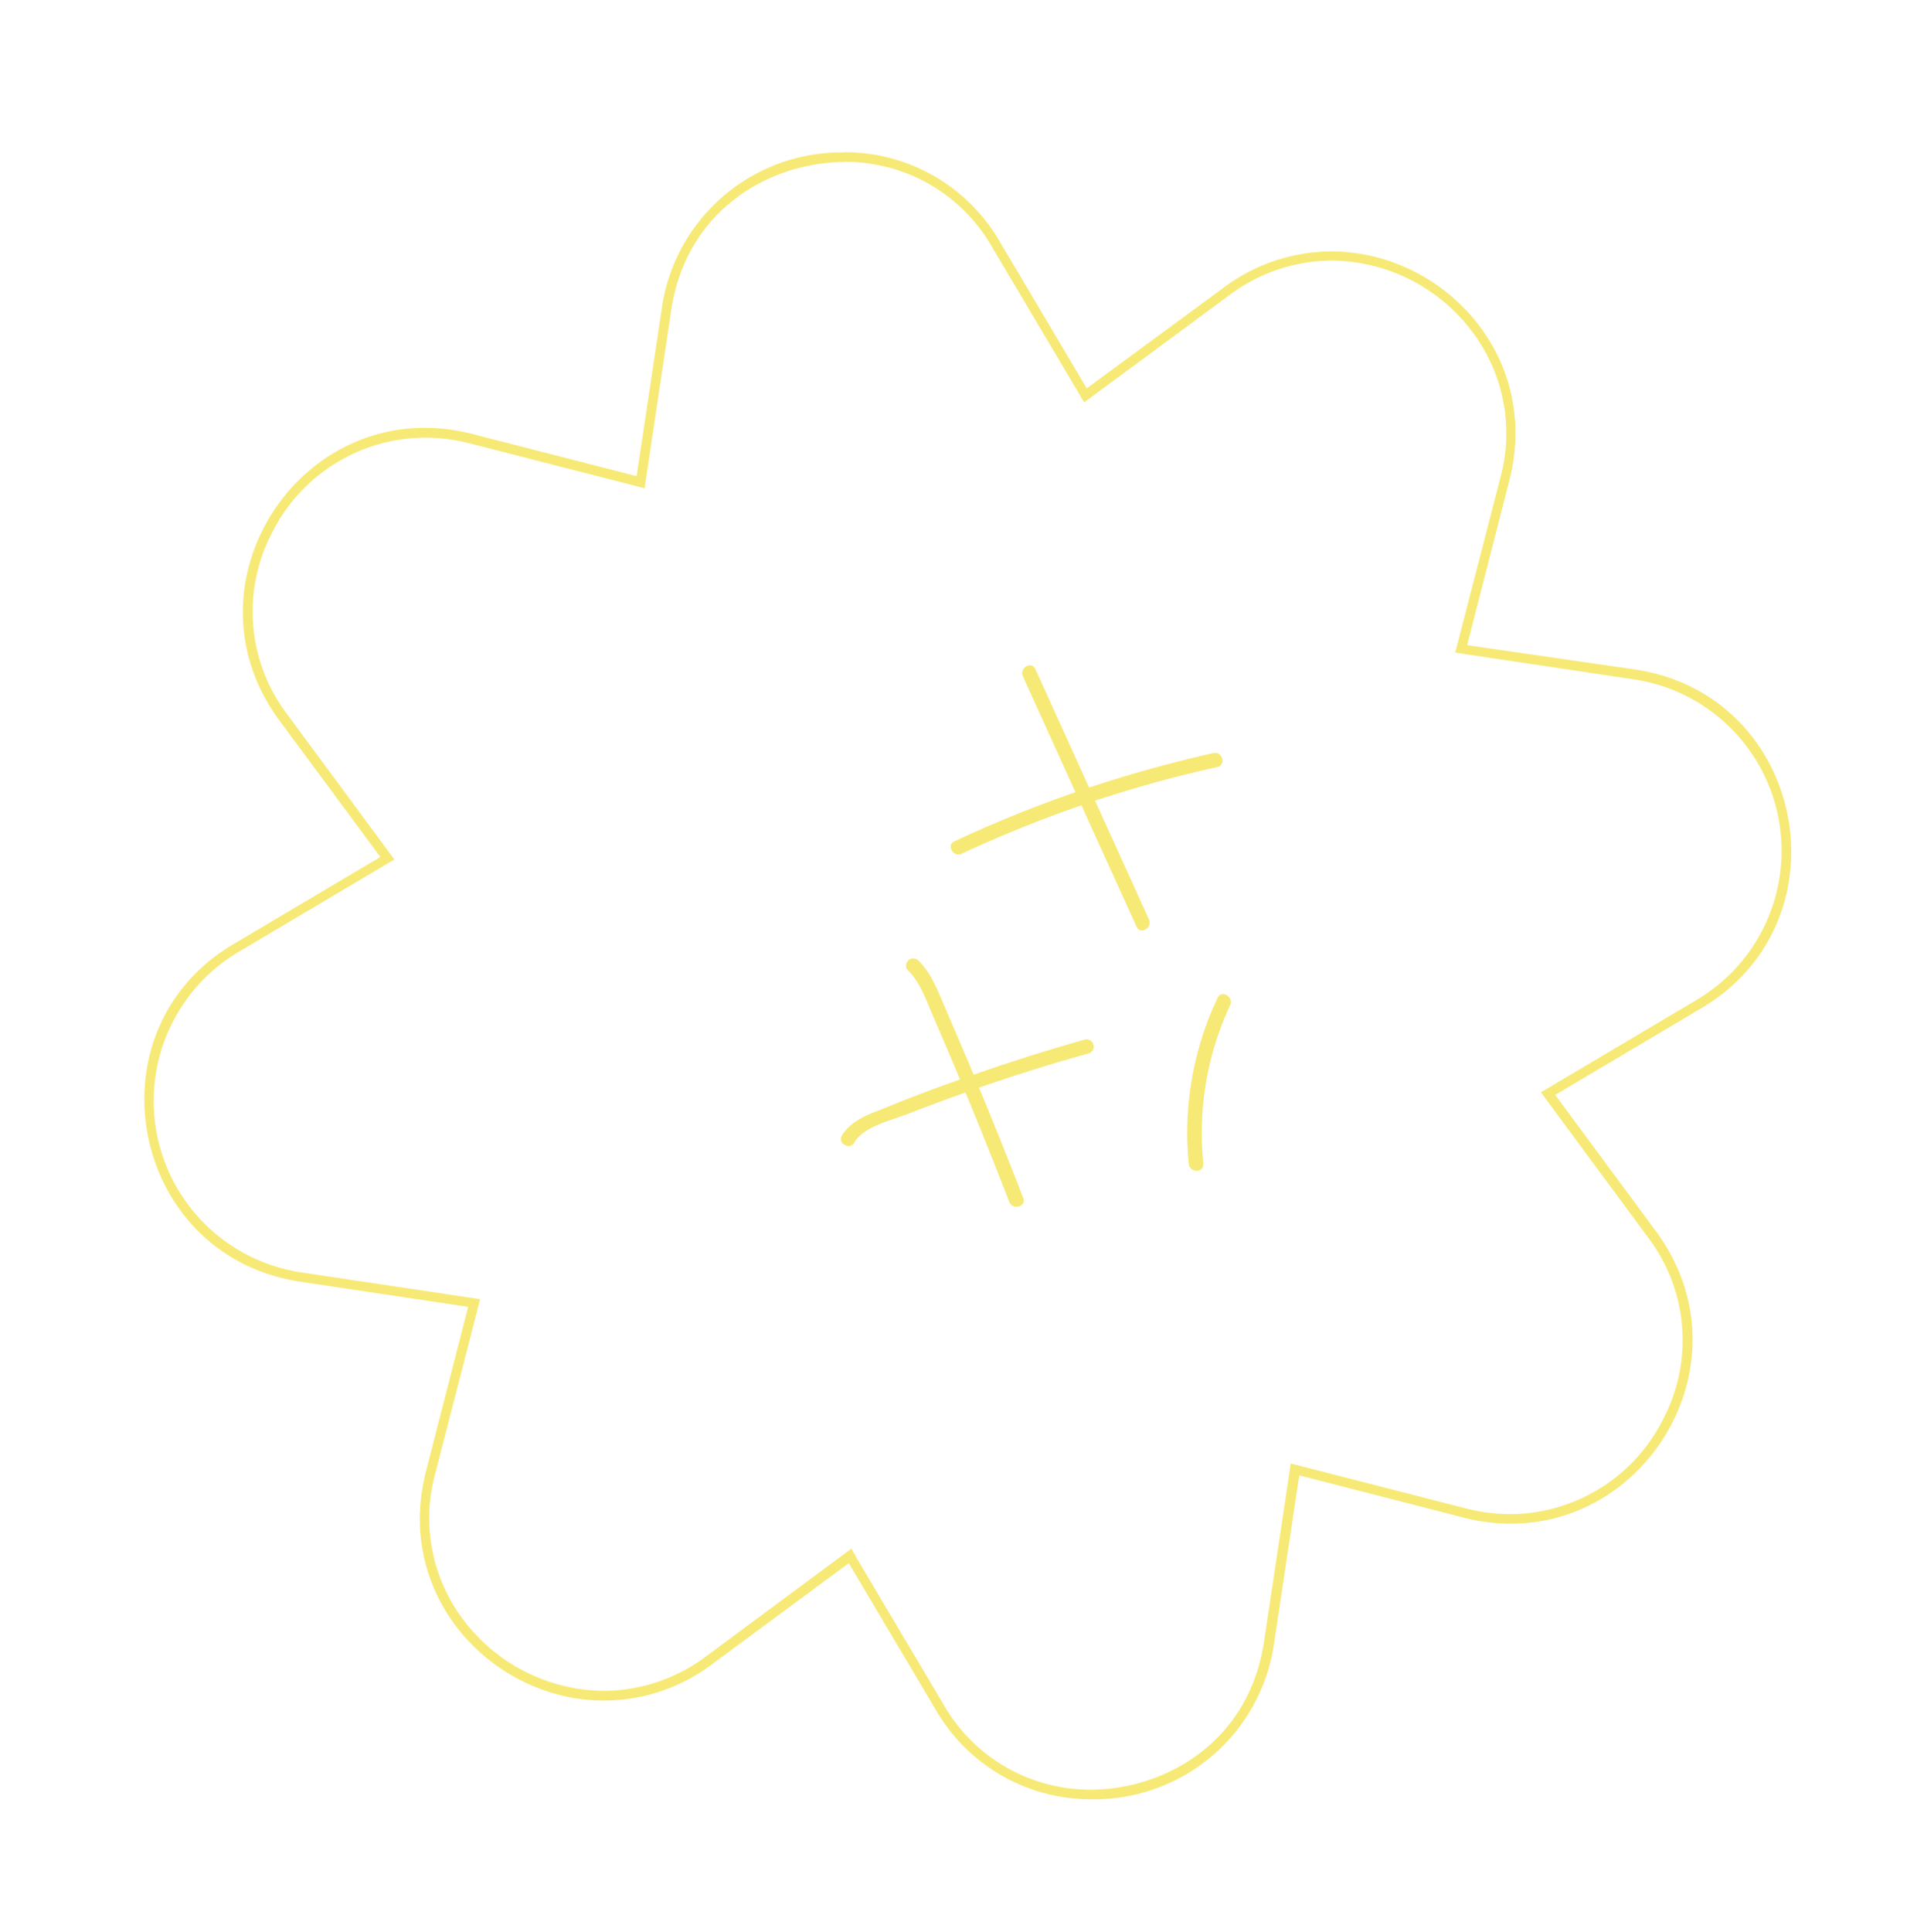<svg id="b4432a6c-54b7-430e-86d7-85e83e226188" data-name="Calque 1" xmlns="http://www.w3.org/2000/svg" viewBox="0 0 199.13 200.67"><defs><style>.b4d8ee82-4f03-49ea-9eaa-7d1d47317733{fill:#f7e975;}</style></defs><title>ko</title><path class="b4d8ee82-4f03-49ea-9eaa-7d1d47317733" d="M87.68,16.81a17.54,17.54,0,0,1,15.38,8.86l9,15.17.56.95.89-.66,14.18-10.47a17.86,17.86,0,0,1,10.63-3.6,18.44,18.44,0,0,1,14.44,7.17,17.5,17.5,0,0,1,3.09,15.4L151.44,66.7l-.28,1.07,1.1.17,17.42,2.61a18,18,0,0,1,6.5,33.33l-15.17,9-.95.56.66.89,10.47,14.18a17.63,17.63,0,0,1,1.64,18.74,17.86,17.86,0,0,1-15.91,10,18.61,18.61,0,0,1-4.7-.61l-17.07-4.38-1.07-.27-.16,1.09L131.3,170.5c-1.59,10.55-10.42,15.36-18,15.36A17.54,17.54,0,0,1,98,177l-9-15.17-.56-1-.89.66L73.37,172a17.83,17.83,0,0,1-10.63,3.6,18.46,18.46,0,0,1-14.44-7.16A17.5,17.5,0,0,1,45.22,153L49.6,136l.27-1.07-1.09-.17-17.43-2.61a18,18,0,0,1-6.5-33.33l15.17-9,.95-.56-.66-.89L29.84,74.19A17.63,17.63,0,0,1,28.2,55.45a17.86,17.86,0,0,1,15.92-10,19,19,0,0,1,4.69.6l17.07,4.38,1.07.28.17-1.1,2.61-17.42c1.59-10.55,10.42-15.36,18-15.36m0-1A18.85,18.85,0,0,0,68.75,32L66.13,49.45,49.06,45.07a19.6,19.6,0,0,0-4.94-.64C29.35,44.43,19.44,61.8,29,74.79L39.51,89l-15.17,9C8.94,107,13.5,130.45,31.2,133.11l17.43,2.61-4.38,17.07c-3.35,13.05,7,23.82,18.49,23.82A18.74,18.74,0,0,0,74,172.81l14.17-10.47,9,15.17a18.59,18.59,0,0,0,16.24,9.35,18.87,18.87,0,0,0,18.94-16.21l2.61-17.43L152,157.6a19.67,19.67,0,0,0,4.95.64c14.76,0,24.67-17.37,15.07-30.36l-10.47-14.17,15.17-9c15.4-9.12,10.84-32.52-6.86-35.18L152.4,67l4.38-17.07c3.35-13.05-7-23.82-18.49-23.82a18.76,18.76,0,0,0-11.23,3.8L112.89,40.33l-9-15.17a18.59,18.59,0,0,0-16.24-9.35Z"/><path class="b4d8ee82-4f03-49ea-9eaa-7d1d47317733" d="M88.76,118.61c1.06-1.67,3.76-2.23,5.5-2.91,2.06-.8,4.14-1.57,6.22-2.31,4.17-1.48,8.39-2.82,12.64-4a.75.75,0,0,0-.4-1.44q-7.06,2-14,4.52Q95.4,113.64,92.1,115c-1.72.68-3.6,1.26-4.64,2.91-.51.81.78,1.57,1.3.75Z"/><path class="b4d8ee82-4f03-49ea-9eaa-7d1d47317733" d="M94.31,100.76c1.39,1.38,2,3.42,2.79,5.18.92,2.14,1.84,4.28,2.74,6.43,1.72,4.12,3.38,8.28,5,12.45.35.89,1.8.5,1.45-.4q-2.59-6.7-5.37-13.33-1.34-3.18-2.71-6.35c-.77-1.76-1.43-3.65-2.83-5a.75.75,0,0,0-1.06,1.06Z"/><path class="b4d8ee82-4f03-49ea-9eaa-7d1d47317733" d="M99.9,88.66a128.25,128.25,0,0,1,26.55-9c.94-.21.54-1.66-.4-1.45a131.22,131.22,0,0,0-26.91,9.16c-.87.41-.11,1.7.76,1.3Z"/><path class="b4d8ee82-4f03-49ea-9eaa-7d1d47317733" d="M106.25,70.24l11.81,26c.4.88,1.69.12,1.29-.75l-11.8-26c-.4-.88-1.69-.12-1.3.75Z"/><path class="b4d8ee82-4f03-49ea-9eaa-7d1d47317733" d="M125,120.84a31.35,31.35,0,0,1,2.78-16.45c.4-.87-.89-1.63-1.3-.76a32.81,32.81,0,0,0-3,17.21c.1,1,1.6,1,1.5,0Z"/></svg>
